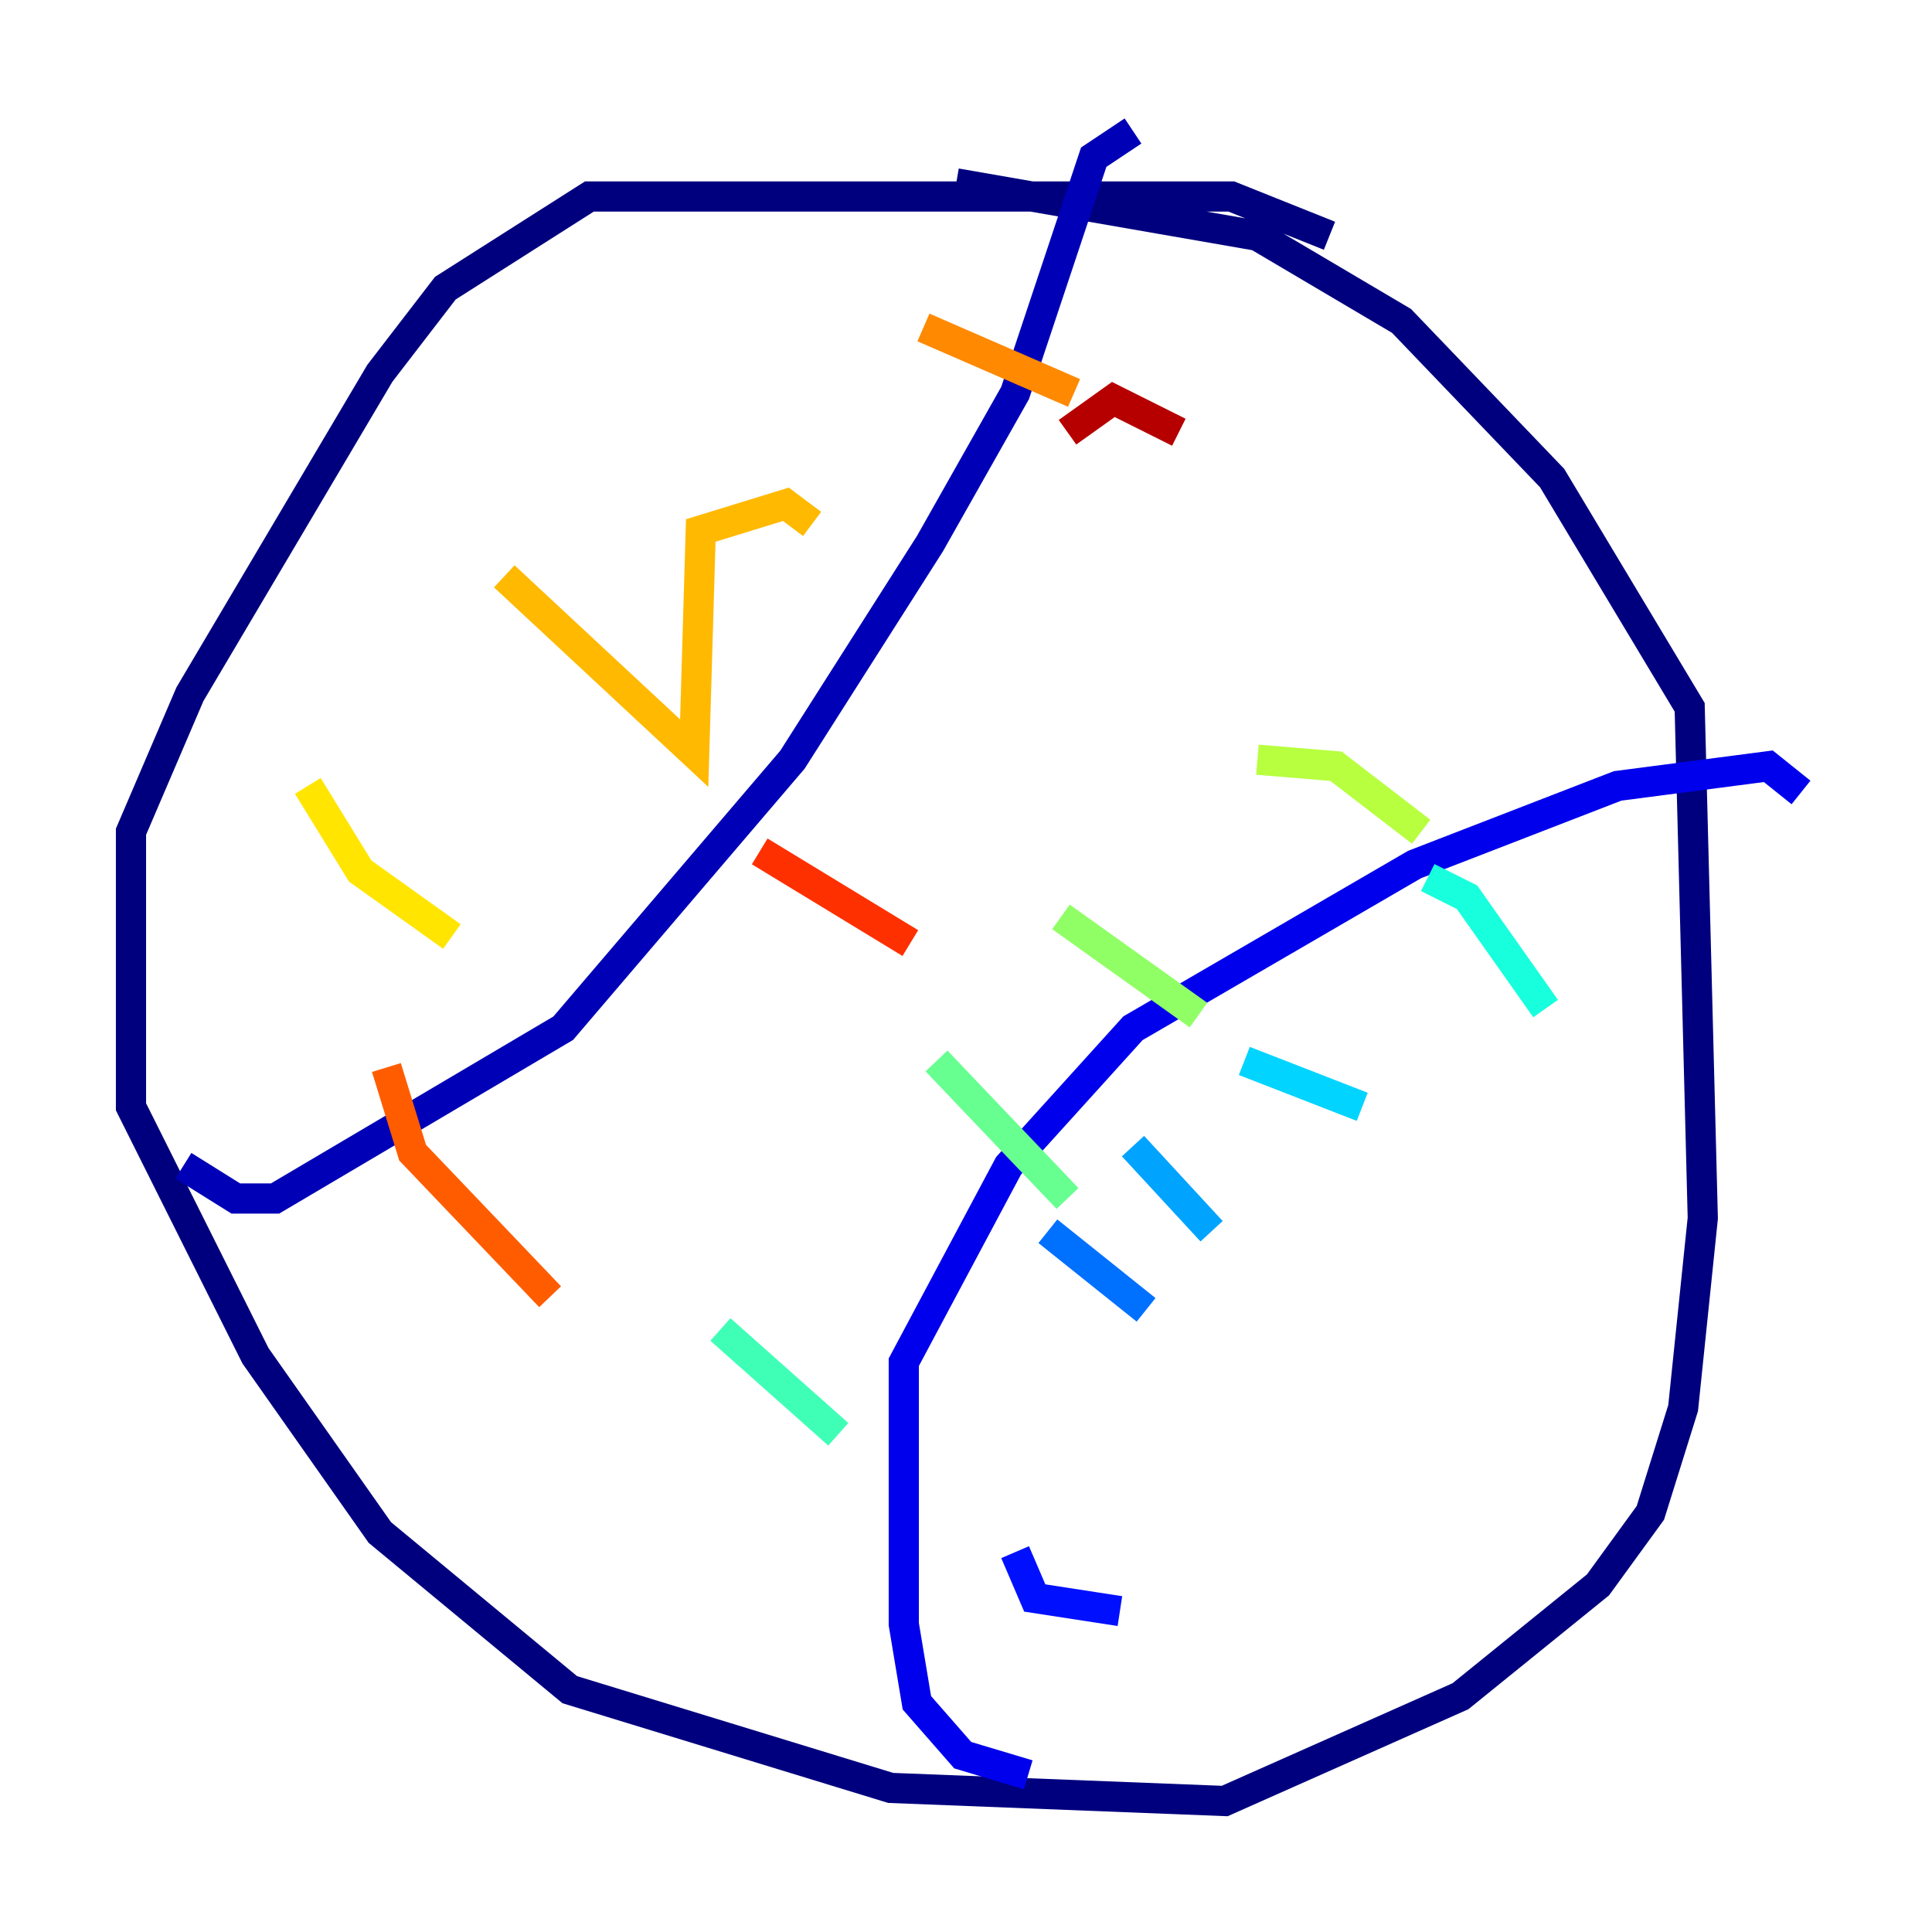 <?xml version="1.0" encoding="utf-8" ?>
<svg baseProfile="tiny" height="128" version="1.2" viewBox="0,0,128,128" width="128" xmlns="http://www.w3.org/2000/svg" xmlns:ev="http://www.w3.org/2001/xml-events" xmlns:xlink="http://www.w3.org/1999/xlink"><defs /><polyline fill="none" points="88.081,15.62 81.573,13.017 39.051,13.017 29.505,19.091 25.166,24.732 12.583,45.993 8.678,55.105 8.678,73.329 16.922,89.817 25.166,101.532 37.749,111.946 59.01,118.454 81.139,119.322 96.759,112.38 105.871,105.003 109.342,100.231 111.512,93.288 112.814,80.705 111.946,46.861 102.834,31.675 92.854,21.261 83.308,15.62 63.349,12.149" stroke="#00007f" stroke-width="2" /><polyline fill="none" points="12.149,77.234 15.62,79.403 18.224,79.403 37.315,68.122 52.502,50.332 61.614,36.014 67.254,26.034 72.461,10.414 75.064,8.678" stroke="#0000b6" stroke-width="2" /><polyline fill="none" points="68.122,117.586 63.783,116.285 60.746,112.814 59.878,107.607 59.878,90.251 66.82,77.234 75.064,68.122 93.722,57.275 107.173,52.068 117.153,50.766 119.322,52.502" stroke="#0000ec" stroke-width="2" /><polyline fill="none" points="67.254,102.834 68.556,105.871 74.197,106.739" stroke="#0010ff" stroke-width="2" /><polyline fill="none" points="68.122,89.817 68.122,89.817" stroke="#0040ff" stroke-width="2" /><polyline fill="none" points="69.424,81.573 75.932,86.78" stroke="#0070ff" stroke-width="2" /><polyline fill="none" points="75.064,75.932 80.271,81.573" stroke="#00a4ff" stroke-width="2" /><polyline fill="none" points="82.441,70.291 90.251,73.329" stroke="#00d4ff" stroke-width="2" /><polyline fill="none" points="94.59,58.142 97.193,59.444 102.4,66.82" stroke="#18ffdd" stroke-width="2" /><polyline fill="none" points="47.729,88.081 55.539,95.024" stroke="#3fffb7" stroke-width="2" /><polyline fill="none" points="62.047,70.291 70.725,79.403" stroke="#66ff90" stroke-width="2" /><polyline fill="none" points="70.291,60.746 79.403,67.254" stroke="#90ff66" stroke-width="2" /><polyline fill="none" points="83.308,50.332 88.515,50.766 94.156,55.105" stroke="#b7ff3f" stroke-width="2" /><polyline fill="none" points="111.512,39.919 111.512,39.919" stroke="#ddff18" stroke-width="2" /><polyline fill="none" points="20.393,52.068 23.864,57.709 29.939,62.047" stroke="#ffe500" stroke-width="2" /><polyline fill="none" points="33.41,38.183 45.993,49.898 46.427,35.146 52.068,33.41 53.803,34.712" stroke="#ffb900" stroke-width="2" /><polyline fill="none" points="61.18,21.695 71.159,26.034" stroke="#ff8900" stroke-width="2" /><polyline fill="none" points="25.6,70.725 27.336,76.366 36.447,85.912" stroke="#ff5c00" stroke-width="2" /><polyline fill="none" points="50.332,56.407 60.312,62.481" stroke="#ff3000" stroke-width="2" /><polyline fill="none" points="62.915,43.39 62.915,43.39" stroke="#ec0300" stroke-width="2" /><polyline fill="none" points="70.725,28.637 73.763,26.468 78.102,28.637" stroke="#b60000" stroke-width="2" /><polyline fill="none" points="83.308,16.054 83.308,16.054" stroke="#7f0000" stroke-width="2" /></svg>